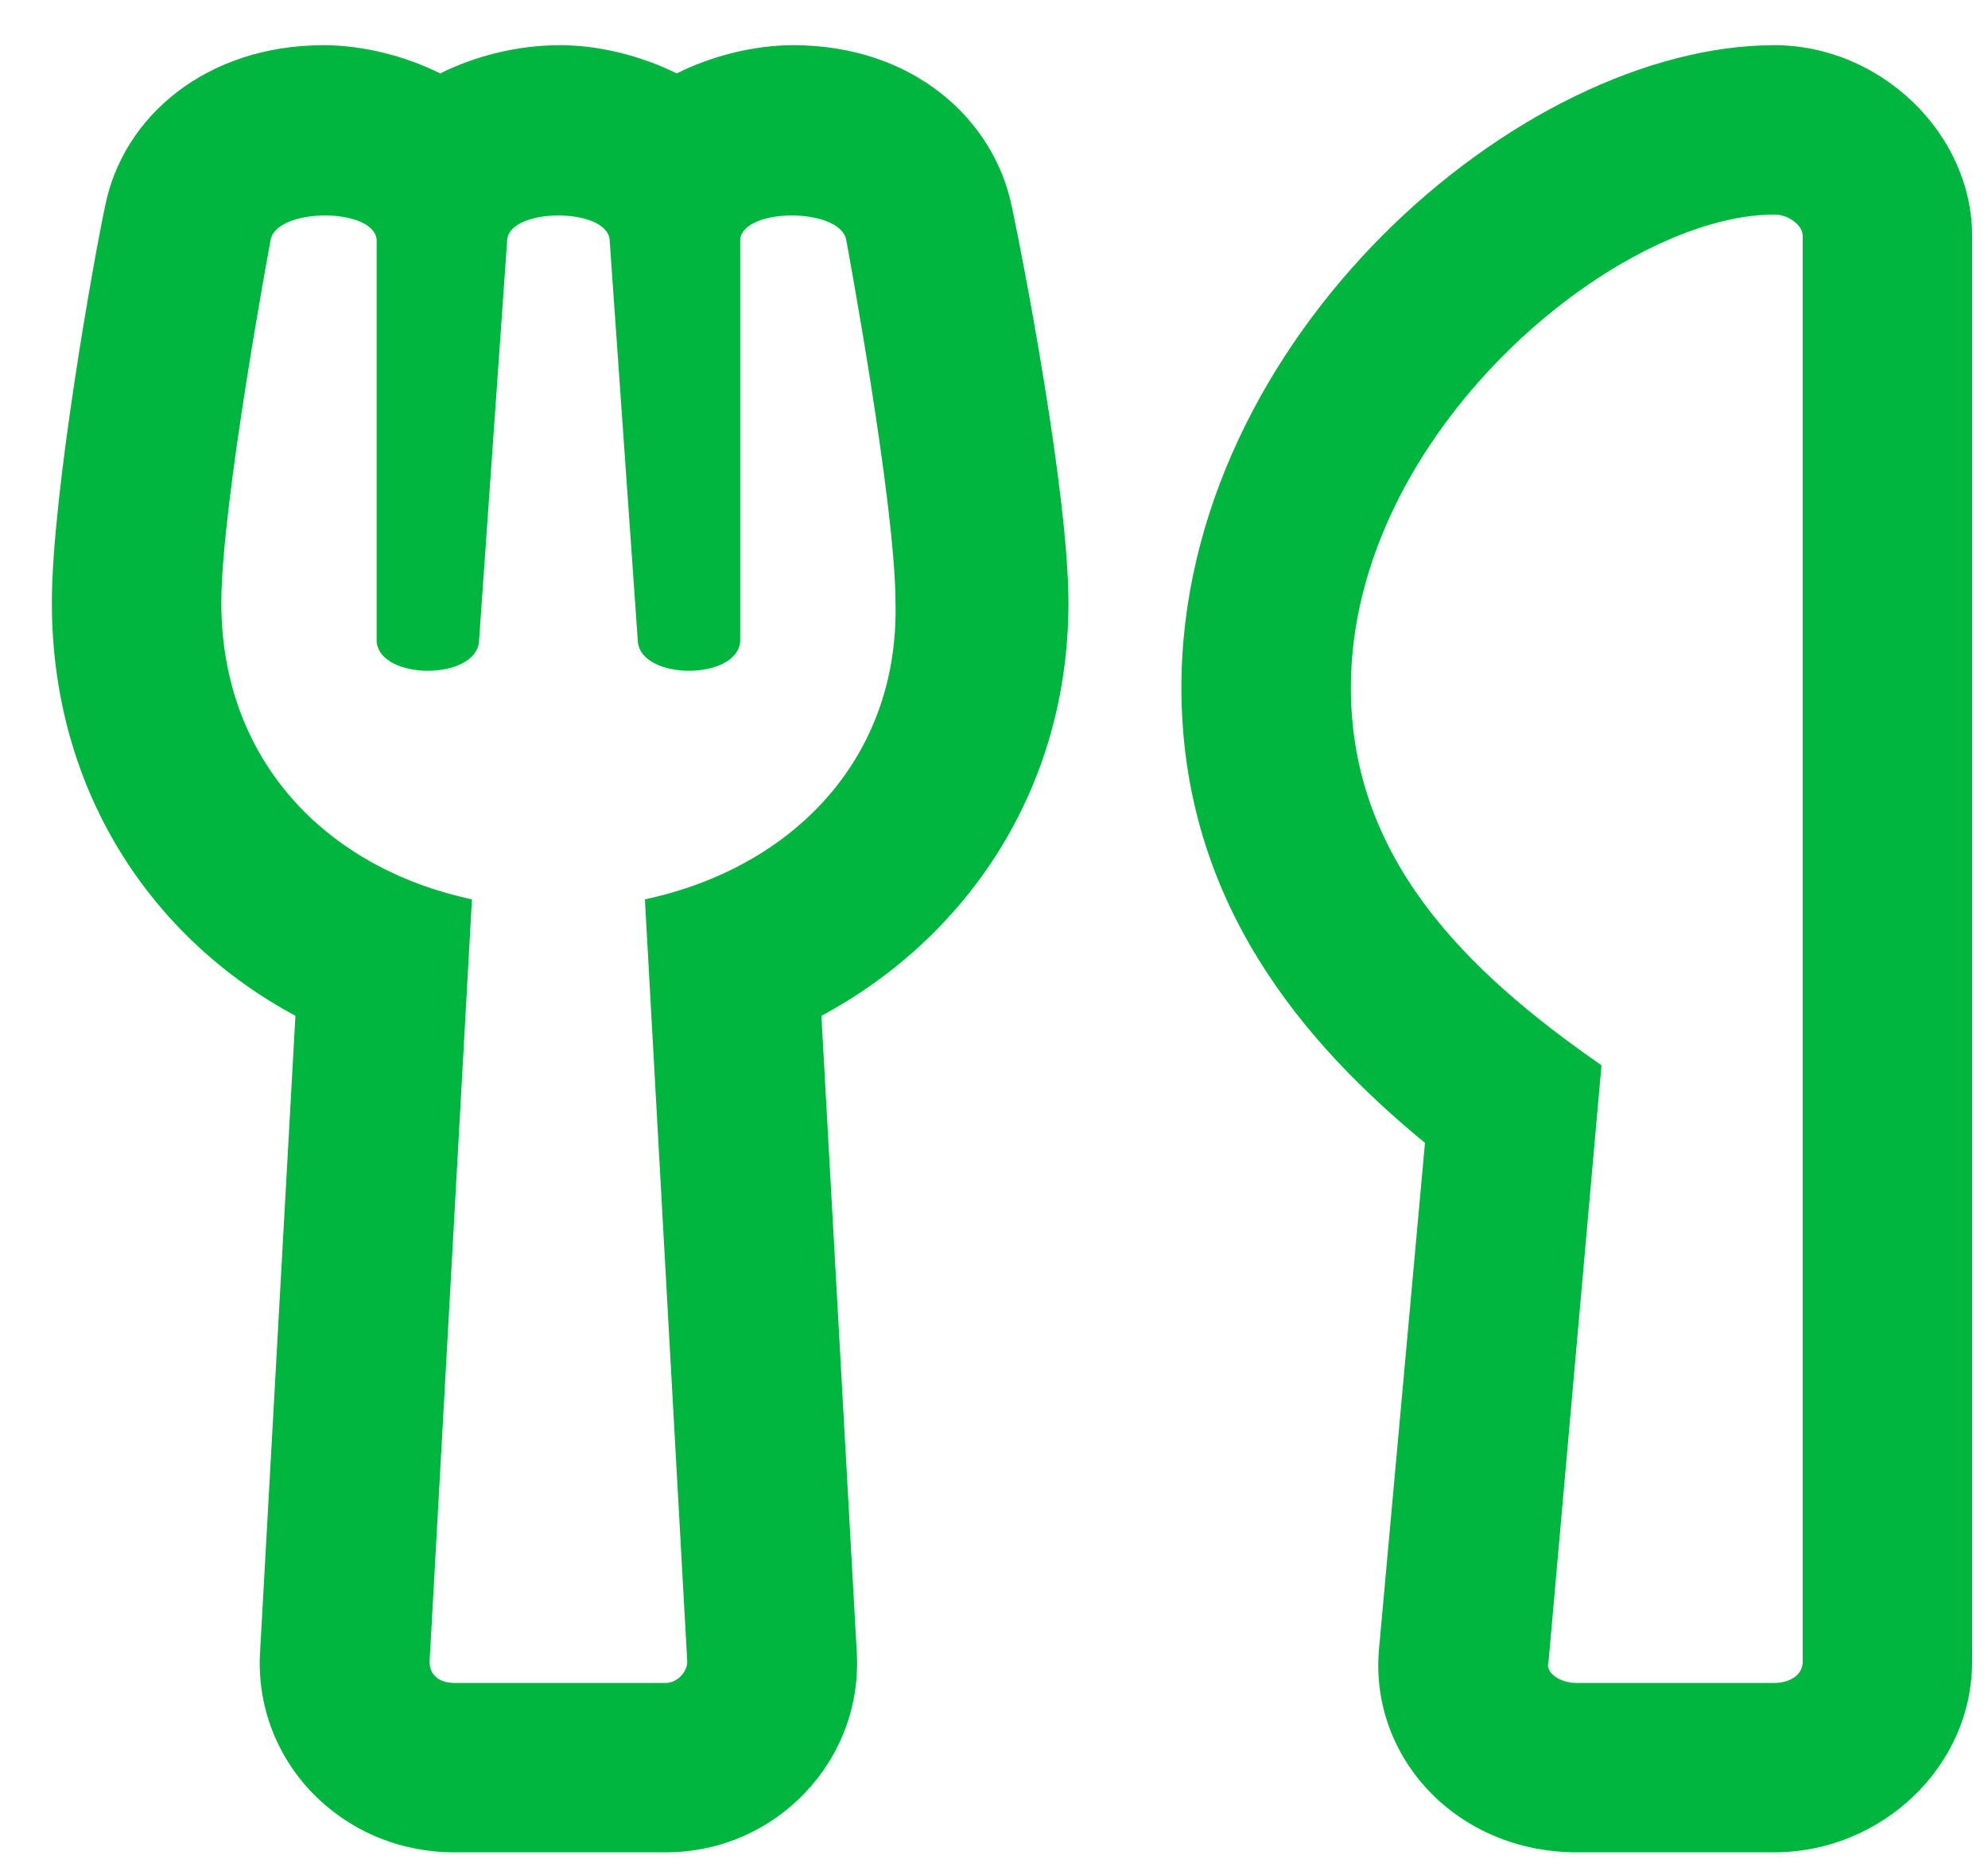 <svg width="33" height="31" viewBox="0 0 33 31" fill="none" xmlns="http://www.w3.org/2000/svg">
<path d="M17.736 10.008C17.736 8.191 16.975 4.266 16.799 3.445C16.506 1.98 15.158 0.75 13.166 0.75C12.521 0.75 11.818 0.926 11.232 1.219C10.646 0.926 9.943 0.75 9.299 0.75C8.596 0.75 7.893 0.926 7.307 1.219C6.721 0.926 6.018 0.75 5.373 0.75C3.439 0.75 2.033 1.922 1.74 3.445C1.564 4.266 0.861 8.191 0.861 10.008C0.861 13.113 2.502 15.574 4.904 16.863L4.318 27.41C4.201 29.227 5.666 30.75 7.541 30.75H11.057C12.873 30.75 14.338 29.227 14.221 27.41L13.635 16.863C16.037 15.574 17.736 13.113 17.736 10.008ZM10.705 14.93L11.408 27.586C11.408 27.762 11.232 27.938 11.057 27.938H7.541C7.307 27.938 7.131 27.82 7.131 27.586L7.834 14.93C5.373 14.402 3.674 12.586 3.674 10.008C3.674 8.367 4.494 3.973 4.494 3.973C4.611 3.445 6.193 3.445 6.252 3.973V10.652C6.311 11.297 7.893 11.297 7.951 10.652L8.42 3.973C8.479 3.445 10.06 3.445 10.119 3.973L10.588 10.652C10.646 11.297 12.229 11.297 12.287 10.652V3.973C12.346 3.445 13.928 3.445 14.045 3.973C14.045 3.973 14.865 8.367 14.865 10.008C14.924 12.586 13.166 14.402 10.705 14.93ZM23.654 18.973L22.893 27.352C22.717 29.168 24.182 30.75 26.174 30.75H29.455C31.213 30.75 32.736 29.344 32.736 27.586V3.914C32.736 2.215 31.213 0.75 29.455 0.75C25.236 0.75 19.611 5.613 19.611 11.414C19.611 14.988 21.662 17.332 23.654 18.973ZM22.424 11.414C22.424 7.195 26.818 3.562 29.455 3.562C29.689 3.562 29.924 3.738 29.924 3.914V27.586C29.924 27.82 29.689 27.938 29.455 27.938H26.174C25.881 27.938 25.646 27.762 25.705 27.586L26.584 17.684C24.299 16.102 22.424 14.227 22.424 11.414Z" fill="#00B63E"/>
</svg>
